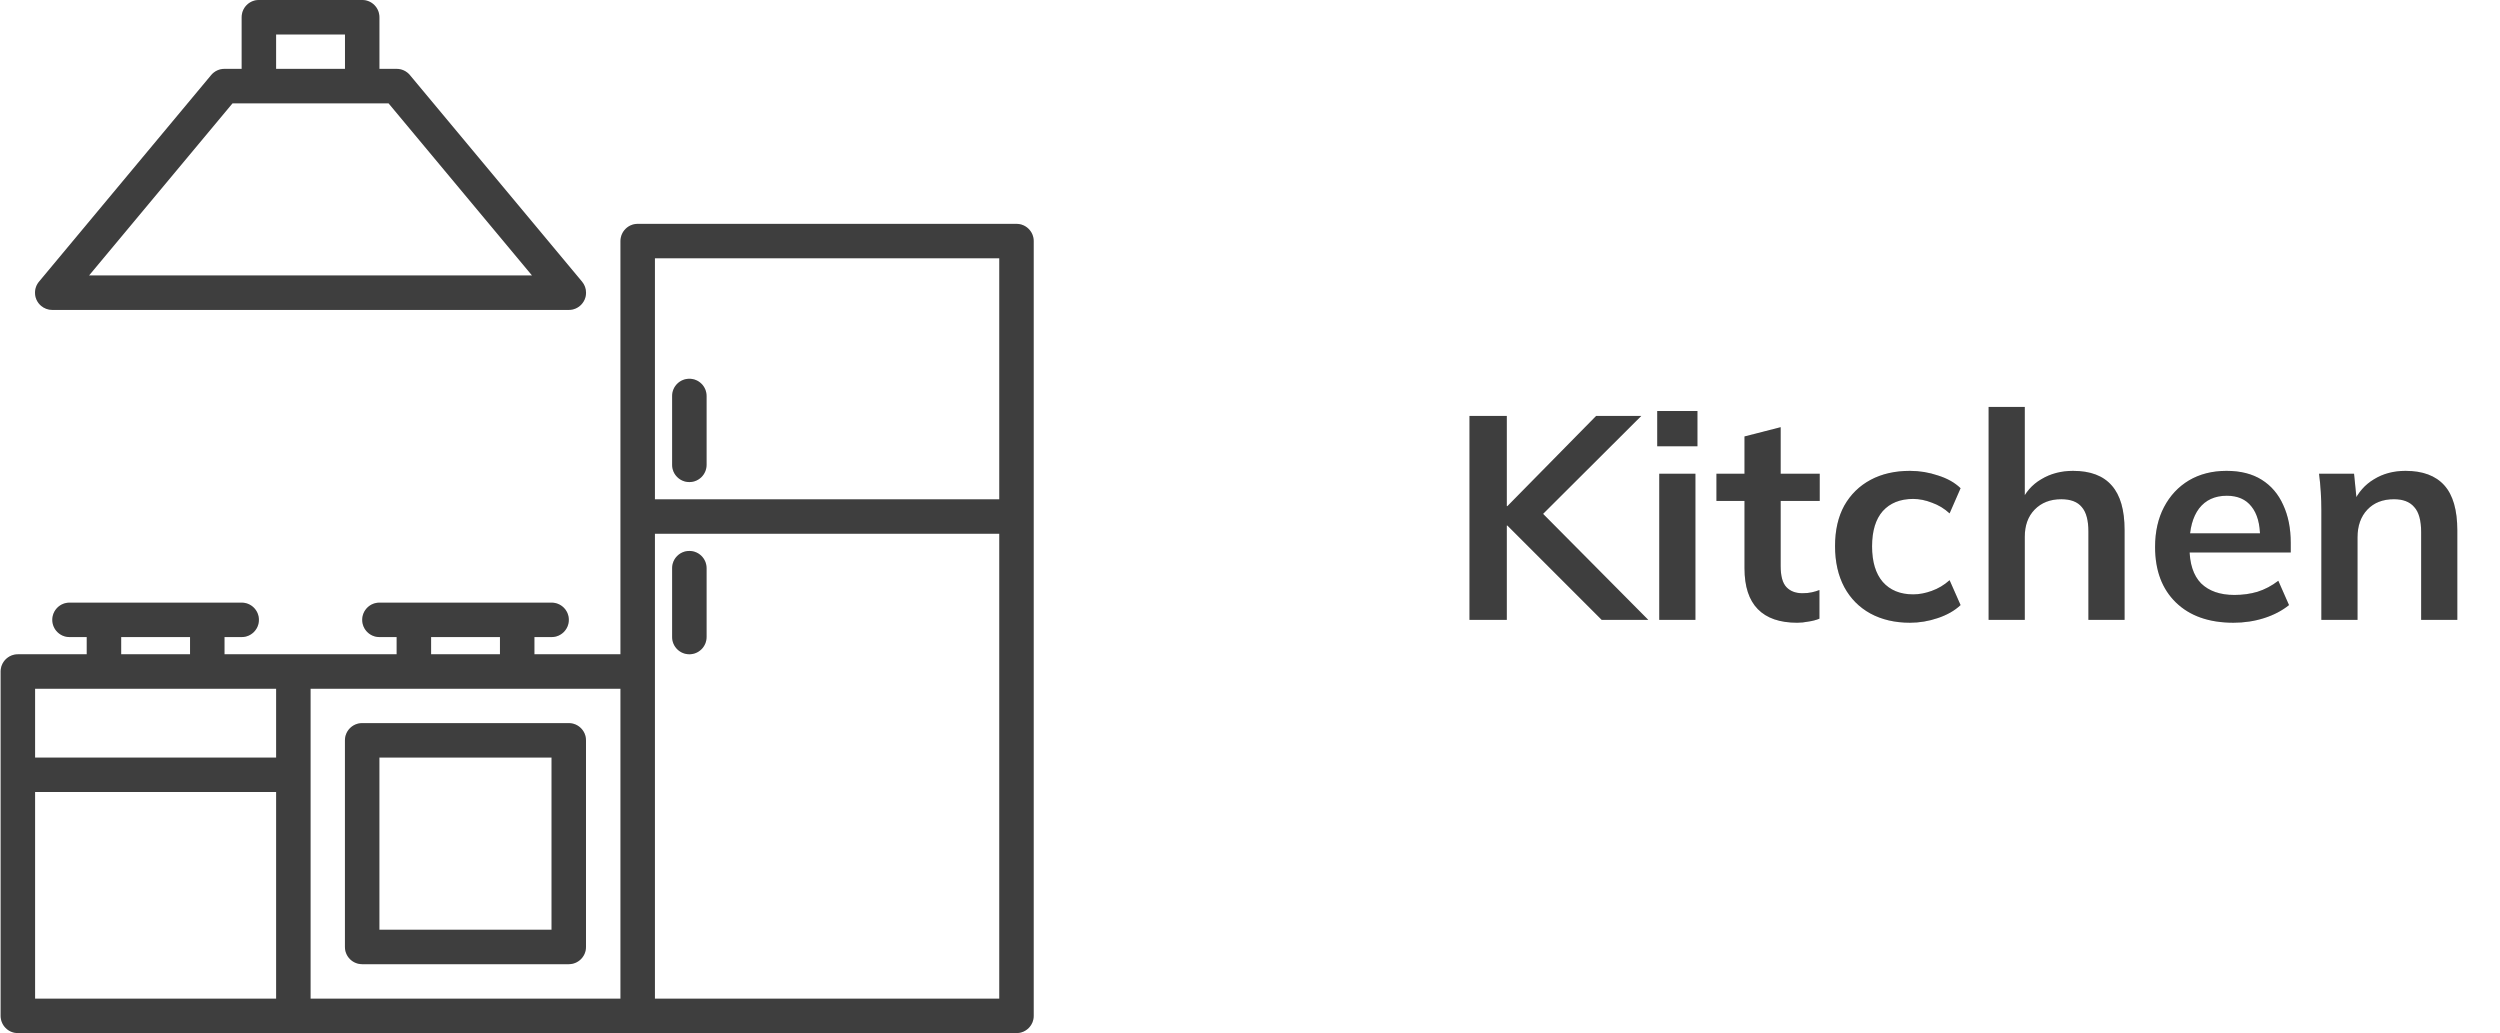 <svg width="121" height="50" viewBox="0 0 121 50" fill="none" xmlns="http://www.w3.org/2000/svg">
<g clip-path="url(#clip0_2434_1160)">
<path d="M49.198 10.835H30.865C30.404 10.835 30.031 11.208 30.031 11.668V31.668H25.865V30.834H26.698C27.158 30.834 27.531 30.461 27.531 30.001C27.531 29.541 27.158 29.168 26.698 29.168H18.365C17.904 29.168 17.531 29.541 17.531 30.001C17.531 30.461 17.904 30.834 18.365 30.834H19.198V31.668H10.865V30.834H11.698C12.158 30.834 12.531 30.461 12.531 30.001C12.531 29.541 12.158 29.168 11.698 29.168H3.365C2.904 29.168 2.531 29.541 2.531 30.001C2.531 30.461 2.904 30.834 3.365 30.834H4.198V31.668H0.865C0.404 31.668 0.031 32.041 0.031 32.501V49.168C0.031 49.628 0.404 50.001 0.865 50.001H49.198C49.658 50.001 50.031 49.628 50.031 49.168V11.668C50.031 11.208 49.658 10.835 49.198 10.835ZM20.865 30.834H24.198V31.668H20.865V30.834ZM5.865 30.834H9.198V31.668H5.865V30.834ZM13.365 48.334H1.698V38.334H13.365V48.334ZM13.365 36.668H1.698V33.334H13.365V36.668ZM30.031 48.334H15.031V33.334H30.031V48.334ZM48.365 48.334H31.698V25.834H48.365V48.334ZM48.365 24.168H31.698V12.501H48.365V24.168Z" fill="#4D4D4D"/>
<path d="M49.198 10.835H30.865C30.404 10.835 30.031 11.208 30.031 11.668V31.668H25.865V30.834H26.698C27.158 30.834 27.531 30.461 27.531 30.001C27.531 29.541 27.158 29.168 26.698 29.168H18.365C17.904 29.168 17.531 29.541 17.531 30.001C17.531 30.461 17.904 30.834 18.365 30.834H19.198V31.668H10.865V30.834H11.698C12.158 30.834 12.531 30.461 12.531 30.001C12.531 29.541 12.158 29.168 11.698 29.168H3.365C2.904 29.168 2.531 29.541 2.531 30.001C2.531 30.461 2.904 30.834 3.365 30.834H4.198V31.668H0.865C0.404 31.668 0.031 32.041 0.031 32.501V49.168C0.031 49.628 0.404 50.001 0.865 50.001H49.198C49.658 50.001 50.031 49.628 50.031 49.168V11.668C50.031 11.208 49.658 10.835 49.198 10.835ZM20.865 30.834H24.198V31.668H20.865V30.834ZM5.865 30.834H9.198V31.668H5.865V30.834ZM13.365 48.334H1.698V38.334H13.365V48.334ZM13.365 36.668H1.698V33.334H13.365V36.668ZM30.031 48.334H15.031V33.334H30.031V48.334ZM48.365 48.334H31.698V25.834H48.365V48.334ZM48.365 24.168H31.698V12.501H48.365V24.168Z" fill="black" fill-opacity="0.2"/>
<path d="M17.529 46.666H27.529C27.989 46.666 28.362 46.293 28.362 45.832V35.832C28.362 35.372 27.989 34.999 27.529 34.999H17.529C17.068 34.999 16.695 35.372 16.695 35.832V45.832C16.695 46.293 17.068 46.666 17.529 46.666ZM18.362 36.666H26.695V44.999H18.362V36.666Z" fill="#4D4D4D"/>
<path d="M17.529 46.666H27.529C27.989 46.666 28.362 46.293 28.362 45.832V35.832C28.362 35.372 27.989 34.999 27.529 34.999H17.529C17.068 34.999 16.695 35.372 16.695 35.832V45.832C16.695 46.293 17.068 46.666 17.529 46.666ZM18.362 36.666H26.695V44.999H18.362V36.666Z" fill="black" fill-opacity="0.2"/>
<path d="M33.365 23.332C33.825 23.332 34.198 22.959 34.198 22.499V19.166C34.198 18.705 33.825 18.332 33.365 18.332C32.904 18.332 32.531 18.705 32.531 19.166V22.499C32.531 22.959 32.904 23.332 33.365 23.332Z" fill="#4D4D4D"/>
<path d="M33.365 23.332C33.825 23.332 34.198 22.959 34.198 22.499V19.166C34.198 18.705 33.825 18.332 33.365 18.332C32.904 18.332 32.531 18.705 32.531 19.166V22.499C32.531 22.959 32.904 23.332 33.365 23.332Z" fill="black" fill-opacity="0.2"/>
<path d="M33.365 31.666C33.825 31.666 34.198 31.292 34.198 30.832V27.499C34.198 27.039 33.825 26.666 33.365 26.666C32.904 26.666 32.531 27.039 32.531 27.499V30.832C32.531 31.292 32.904 31.666 33.365 31.666Z" fill="#4D4D4D"/>
<path d="M33.365 31.666C33.825 31.666 34.198 31.292 34.198 30.832V27.499C34.198 27.039 33.825 26.666 33.365 26.666C32.904 26.666 32.531 27.039 32.531 27.499V30.832C32.531 31.292 32.904 31.666 33.365 31.666Z" fill="black" fill-opacity="0.2"/>
<path d="M1.994 14.806C2.145 14.932 2.334 15 2.53 15H27.53C27.99 15.001 28.364 14.628 28.364 14.168C28.365 13.972 28.296 13.783 28.171 13.633L19.837 3.632C19.679 3.443 19.444 3.333 19.197 3.333H18.363V0.833C18.363 0.373 17.99 0 17.53 0H12.53C12.07 0 11.697 0.373 11.697 0.833V3.333H10.863C10.616 3.333 10.381 3.443 10.222 3.632L1.889 13.633C1.594 13.986 1.641 14.511 1.994 14.806ZM13.363 1.667H16.697V3.333H13.363V1.667ZM11.254 5H18.806L25.751 13.333H4.309L11.254 5Z" fill="#4D4D4D"/>
<path d="M1.994 14.806C2.145 14.932 2.334 15 2.53 15H27.53C27.99 15.001 28.364 14.628 28.364 14.168C28.365 13.972 28.296 13.783 28.171 13.633L19.837 3.632C19.679 3.443 19.444 3.333 19.197 3.333H18.363V0.833C18.363 0.373 17.99 0 17.53 0H12.53C12.07 0 11.697 0.373 11.697 0.833V3.333H10.863C10.616 3.333 10.381 3.443 10.222 3.632L1.889 13.633C1.594 13.986 1.641 14.511 1.994 14.806ZM13.363 1.667H16.697V3.333H13.363V1.667ZM11.254 5H18.806L25.751 13.333H4.309L11.254 5Z" fill="black" fill-opacity="0.2"/>
</g>
<path d="M71.123 30V20.13H72.929V24.498H72.957L77.255 20.13H79.439L74.287 25.268L74.301 24.484L79.775 30H77.521L72.957 25.436H72.929V30H71.123ZM80.308 30V22.93H82.058V30H80.308ZM80.21 21.6V19.892H82.156V21.6H80.21ZM86.982 30.14C86.142 30.14 85.507 29.921 85.078 29.482C84.648 29.043 84.434 28.385 84.434 27.508V24.246H83.076V22.93H84.434V21.124L86.184 20.676V22.93H88.074V24.246H86.184V27.396C86.184 27.881 86.277 28.222 86.464 28.418C86.65 28.614 86.907 28.712 87.234 28.712C87.411 28.712 87.561 28.698 87.682 28.67C87.812 28.642 87.939 28.605 88.06 28.558V29.944C87.901 30.009 87.724 30.056 87.528 30.084C87.341 30.121 87.159 30.14 86.982 30.14ZM92.442 30.14C91.714 30.14 91.075 29.991 90.524 29.692C89.983 29.393 89.563 28.969 89.264 28.418C88.966 27.858 88.816 27.195 88.816 26.43C88.816 25.665 88.966 25.011 89.264 24.47C89.572 23.929 89.997 23.513 90.538 23.224C91.079 22.935 91.714 22.79 92.442 22.79C92.909 22.79 93.362 22.865 93.8 23.014C94.248 23.154 94.612 23.359 94.892 23.63L94.36 24.848C94.108 24.615 93.823 24.442 93.506 24.33C93.198 24.209 92.895 24.148 92.596 24.148C91.971 24.148 91.481 24.344 91.126 24.736C90.781 25.128 90.608 25.697 90.608 26.444C90.608 27.191 90.781 27.765 91.126 28.166C91.481 28.567 91.971 28.768 92.596 28.768C92.885 28.768 93.184 28.712 93.492 28.6C93.809 28.488 94.099 28.315 94.36 28.082L94.892 29.286C94.603 29.557 94.234 29.767 93.786 29.916C93.347 30.065 92.9 30.14 92.442 30.14ZM96.249 30V19.696H97.999V24.344H97.803C98.017 23.84 98.349 23.457 98.797 23.196C99.245 22.925 99.758 22.79 100.337 22.79C101.177 22.79 101.802 23.028 102.213 23.504C102.624 23.971 102.829 24.685 102.829 25.646V30H101.079V25.73C101.079 25.179 100.972 24.783 100.757 24.54C100.552 24.288 100.22 24.162 99.763 24.162C99.231 24.162 98.802 24.33 98.475 24.666C98.157 24.993 97.999 25.431 97.999 25.982V30H96.249ZM108.1 30.14C106.915 30.14 105.986 29.813 105.314 29.16C104.642 28.507 104.306 27.611 104.306 26.472C104.306 25.735 104.451 25.091 104.74 24.54C105.03 23.989 105.431 23.56 105.944 23.252C106.467 22.944 107.074 22.79 107.764 22.79C108.446 22.79 109.015 22.935 109.472 23.224C109.93 23.513 110.275 23.919 110.508 24.442C110.751 24.965 110.872 25.576 110.872 26.276V26.738H105.72V25.814H109.626L109.388 26.01C109.388 25.357 109.248 24.857 108.968 24.512C108.698 24.167 108.301 23.994 107.778 23.994C107.2 23.994 106.752 24.199 106.434 24.61C106.126 25.021 105.972 25.595 105.972 26.332V26.514C105.972 27.279 106.159 27.853 106.532 28.236C106.915 28.609 107.452 28.796 108.142 28.796C108.544 28.796 108.917 28.745 109.262 28.642C109.617 28.53 109.953 28.353 110.27 28.11L110.788 29.286C110.452 29.557 110.051 29.767 109.584 29.916C109.118 30.065 108.623 30.14 108.1 30.14ZM112.354 30V24.694C112.354 24.405 112.345 24.111 112.326 23.812C112.308 23.513 112.28 23.219 112.242 22.93H113.936L114.076 24.33H113.908C114.132 23.835 114.464 23.457 114.902 23.196C115.341 22.925 115.85 22.79 116.428 22.79C117.259 22.79 117.884 23.023 118.304 23.49C118.724 23.957 118.934 24.685 118.934 25.674V30H117.184V25.758C117.184 25.189 117.072 24.783 116.848 24.54C116.634 24.288 116.307 24.162 115.868 24.162C115.327 24.162 114.898 24.33 114.58 24.666C114.263 25.002 114.104 25.45 114.104 26.01V30H112.354Z" fill="#4D4D4D"/>
<path d="M71.123 30V20.13H72.929V24.498H72.957L77.255 20.13H79.439L74.287 25.268L74.301 24.484L79.775 30H77.521L72.957 25.436H72.929V30H71.123ZM80.308 30V22.93H82.058V30H80.308ZM80.21 21.6V19.892H82.156V21.6H80.21ZM86.982 30.14C86.142 30.14 85.507 29.921 85.078 29.482C84.648 29.043 84.434 28.385 84.434 27.508V24.246H83.076V22.93H84.434V21.124L86.184 20.676V22.93H88.074V24.246H86.184V27.396C86.184 27.881 86.277 28.222 86.464 28.418C86.65 28.614 86.907 28.712 87.234 28.712C87.411 28.712 87.561 28.698 87.682 28.67C87.812 28.642 87.939 28.605 88.06 28.558V29.944C87.901 30.009 87.724 30.056 87.528 30.084C87.341 30.121 87.159 30.14 86.982 30.14ZM92.442 30.14C91.714 30.14 91.075 29.991 90.524 29.692C89.983 29.393 89.563 28.969 89.264 28.418C88.966 27.858 88.816 27.195 88.816 26.43C88.816 25.665 88.966 25.011 89.264 24.47C89.572 23.929 89.997 23.513 90.538 23.224C91.079 22.935 91.714 22.79 92.442 22.79C92.909 22.79 93.362 22.865 93.8 23.014C94.248 23.154 94.612 23.359 94.892 23.63L94.36 24.848C94.108 24.615 93.823 24.442 93.506 24.33C93.198 24.209 92.895 24.148 92.596 24.148C91.971 24.148 91.481 24.344 91.126 24.736C90.781 25.128 90.608 25.697 90.608 26.444C90.608 27.191 90.781 27.765 91.126 28.166C91.481 28.567 91.971 28.768 92.596 28.768C92.885 28.768 93.184 28.712 93.492 28.6C93.809 28.488 94.099 28.315 94.36 28.082L94.892 29.286C94.603 29.557 94.234 29.767 93.786 29.916C93.347 30.065 92.9 30.14 92.442 30.14ZM96.249 30V19.696H97.999V24.344H97.803C98.017 23.84 98.349 23.457 98.797 23.196C99.245 22.925 99.758 22.79 100.337 22.79C101.177 22.79 101.802 23.028 102.213 23.504C102.624 23.971 102.829 24.685 102.829 25.646V30H101.079V25.73C101.079 25.179 100.972 24.783 100.757 24.54C100.552 24.288 100.22 24.162 99.763 24.162C99.231 24.162 98.802 24.33 98.475 24.666C98.157 24.993 97.999 25.431 97.999 25.982V30H96.249ZM108.1 30.14C106.915 30.14 105.986 29.813 105.314 29.16C104.642 28.507 104.306 27.611 104.306 26.472C104.306 25.735 104.451 25.091 104.74 24.54C105.03 23.989 105.431 23.56 105.944 23.252C106.467 22.944 107.074 22.79 107.764 22.79C108.446 22.79 109.015 22.935 109.472 23.224C109.93 23.513 110.275 23.919 110.508 24.442C110.751 24.965 110.872 25.576 110.872 26.276V26.738H105.72V25.814H109.626L109.388 26.01C109.388 25.357 109.248 24.857 108.968 24.512C108.698 24.167 108.301 23.994 107.778 23.994C107.2 23.994 106.752 24.199 106.434 24.61C106.126 25.021 105.972 25.595 105.972 26.332V26.514C105.972 27.279 106.159 27.853 106.532 28.236C106.915 28.609 107.452 28.796 108.142 28.796C108.544 28.796 108.917 28.745 109.262 28.642C109.617 28.53 109.953 28.353 110.27 28.11L110.788 29.286C110.452 29.557 110.051 29.767 109.584 29.916C109.118 30.065 108.623 30.14 108.1 30.14ZM112.354 30V24.694C112.354 24.405 112.345 24.111 112.326 23.812C112.308 23.513 112.28 23.219 112.242 22.93H113.936L114.076 24.33H113.908C114.132 23.835 114.464 23.457 114.902 23.196C115.341 22.925 115.85 22.79 116.428 22.79C117.259 22.79 117.884 23.023 118.304 23.49C118.724 23.957 118.934 24.685 118.934 25.674V30H117.184V25.758C117.184 25.189 117.072 24.783 116.848 24.54C116.634 24.288 116.307 24.162 115.868 24.162C115.327 24.162 114.898 24.33 114.58 24.666C114.263 25.002 114.104 25.45 114.104 26.01V30H112.354Z" fill="black" fill-opacity="0.2"/>
<defs>
<clipPath id="clip0_2434_1160">
<rect width="50" height="50" fill="white" transform="translate(0.031)"/>
</clipPath>
</defs>
</svg>
